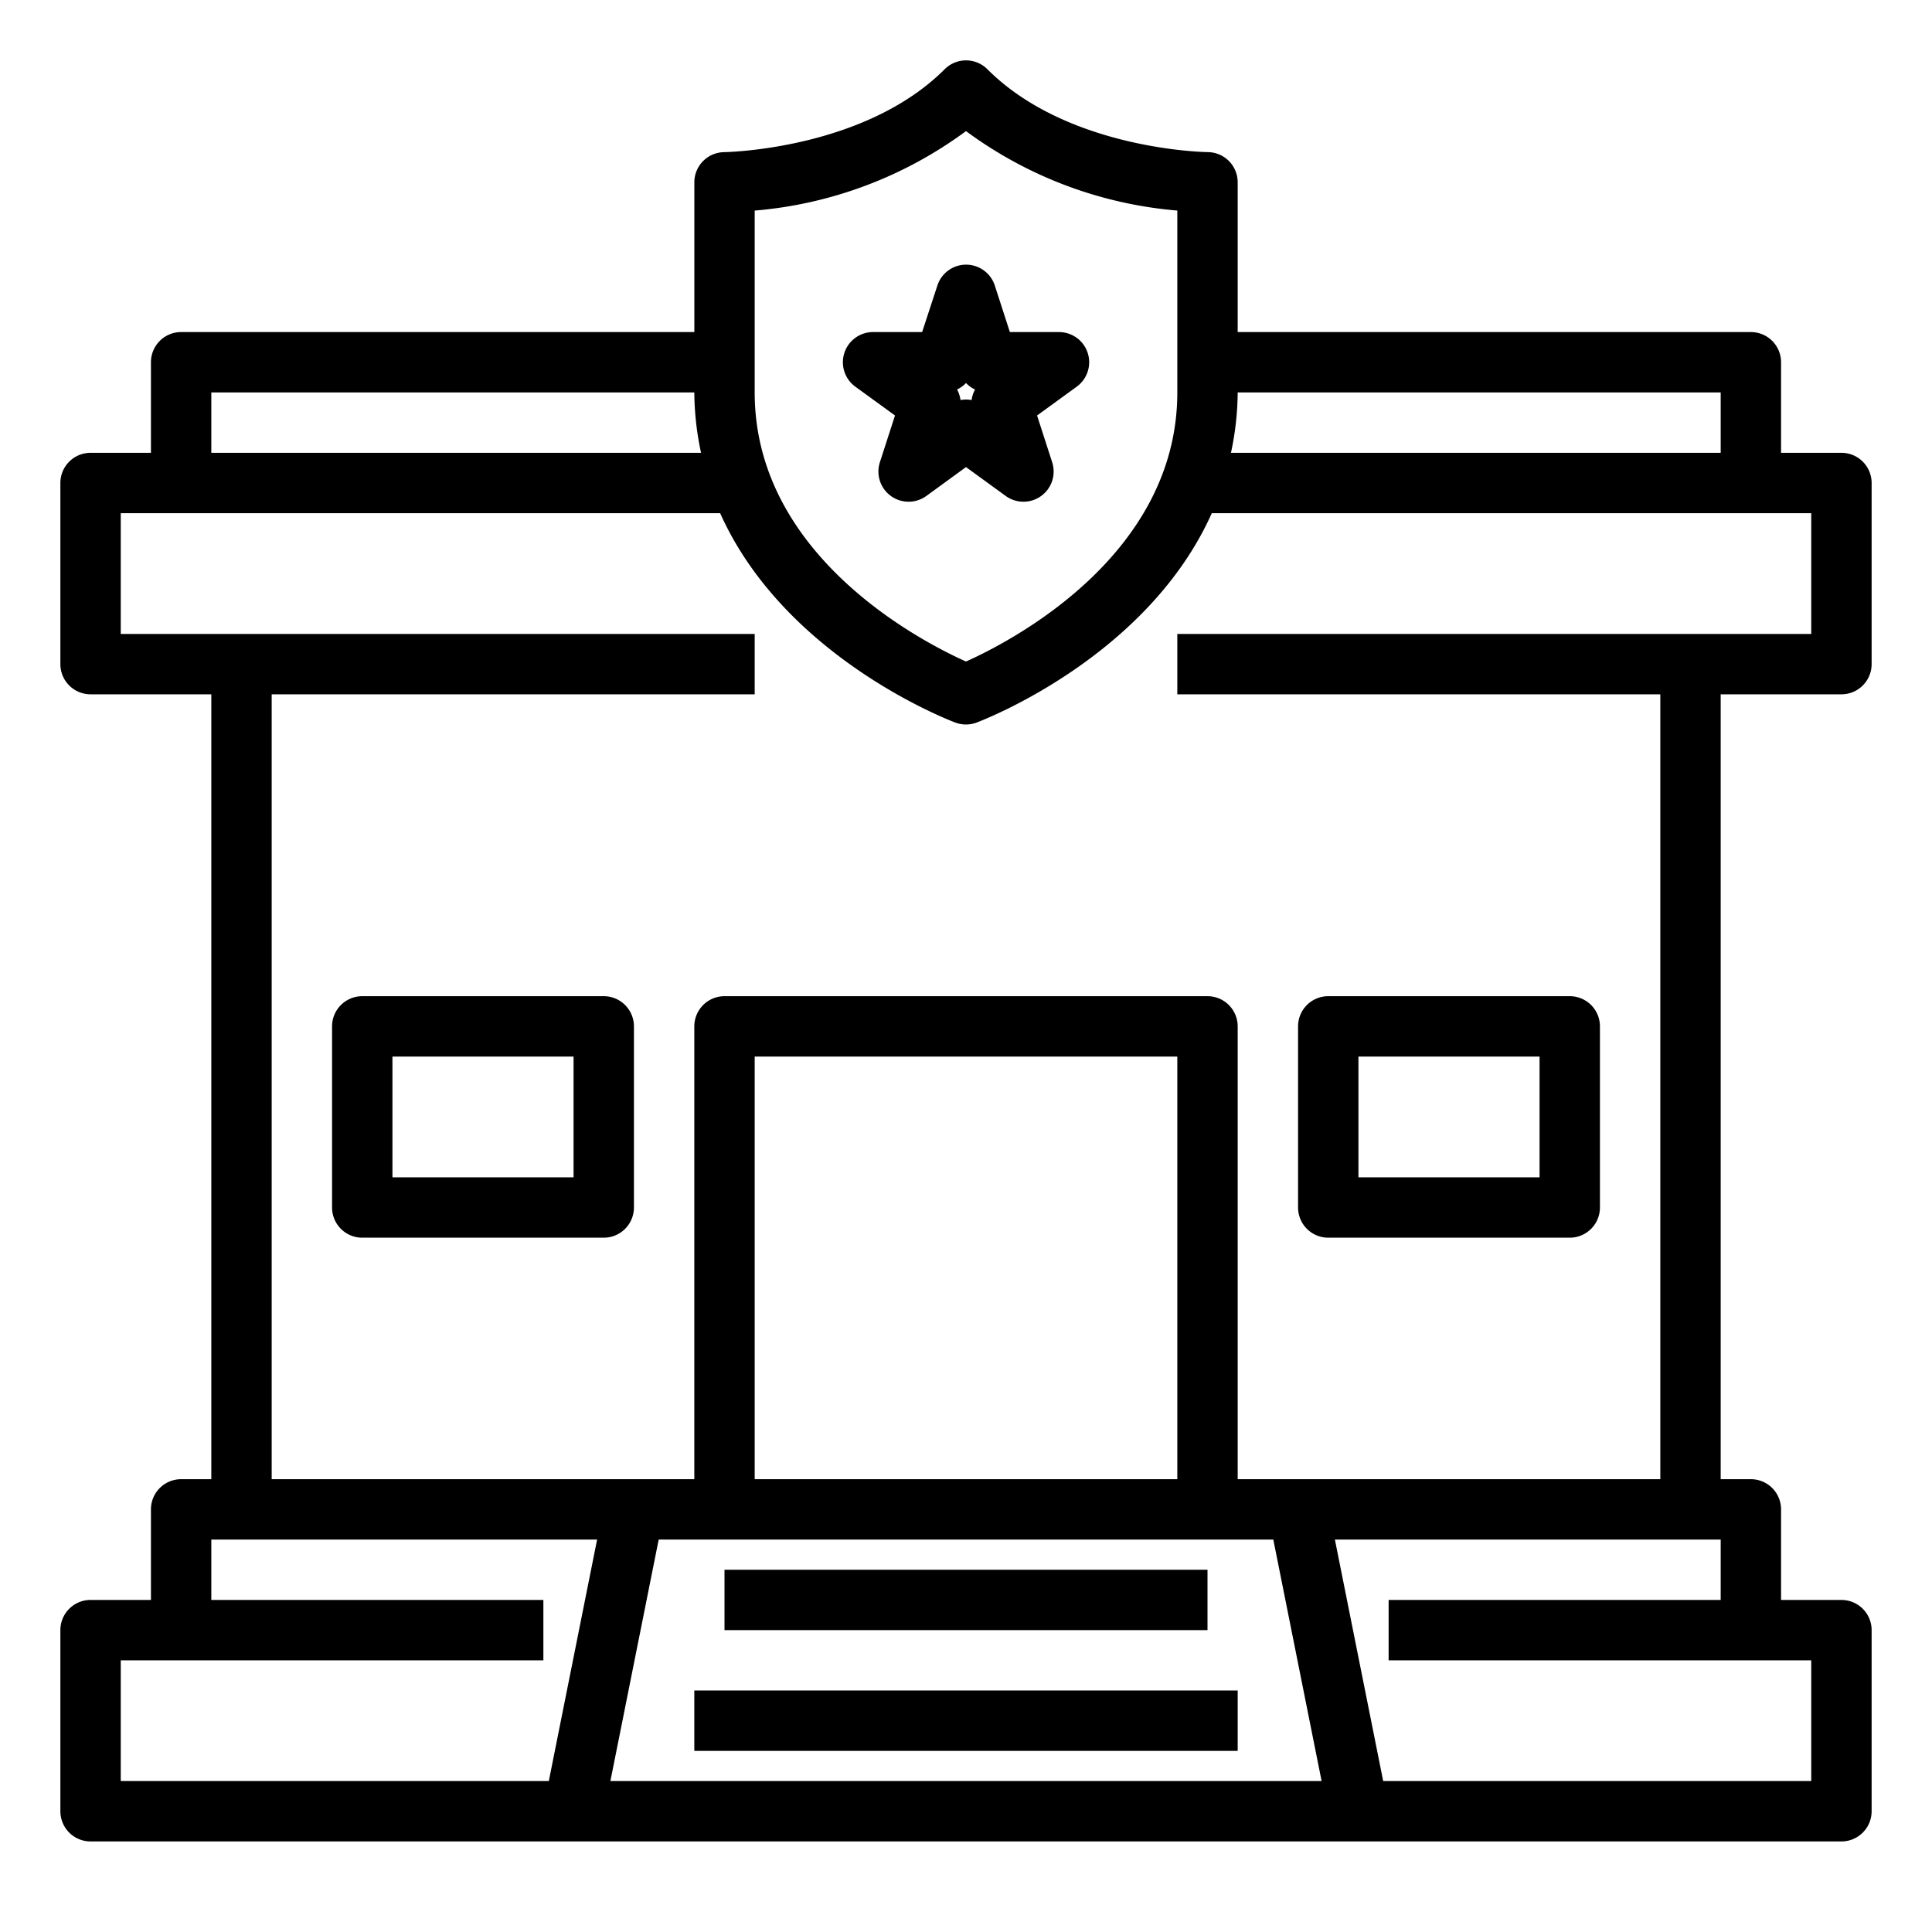 <svg xmlns="http://www.w3.org/2000/svg" viewBox="0 0 64 64" x="0px" y="0px"><g data-name="Police Station"><path d="M61,23a1,1,0,0,0,1-1V16a1,1,0,0,0-1-1H59V12a1,1,0,0,0-1-1H41V6.039a1,1,0,0,0-.992-1c-.046,0-4.622-.066-7.3-2.746a1,1,0,0,0-1.414,0c-2.631,2.631-7.117,2.743-7.307,2.747a1,1,0,0,0-.986,1V11H6a1,1,0,0,0-1,1v3H3a1,1,0,0,0-1,1v6a1,1,0,0,0,1,1H7V49H6a1,1,0,0,0-1,1v3H3a1,1,0,0,0-1,1v6a1,1,0,0,0,1,1H61a1,1,0,0,0,1-1V54a1,1,0,0,0-1-1H59V50a1,1,0,0,0-1-1H57V23ZM57,13v2H40.777A9.76,9.76,0,0,0,41,13ZM25,6.976a13.7,13.7,0,0,0,7-2.633,13.7,13.7,0,0,0,7,2.632V13c0,5.415-5.534,8.257-7,8.914-1.466-.657-7-3.5-7-8.914ZM7,13H23a9.76,9.76,0,0,0,.223,2H7ZM4,55H18V53H7V51H19.78l-1.6,8H4Zm16.22,4,1.6-8H42.18l1.6,8ZM39,49H25V35H39Zm7,4v2H60v4H45.82l-1.6-8H57v2Zm9-4H41V34a1,1,0,0,0-1-1H24a1,1,0,0,0-1,1V49H9V23H25V21H4V17H23.856c2.123,4.744,7.51,6.83,7.793,6.937a1.009,1.009,0,0,0,.7,0c.283-.107,5.67-2.193,7.793-6.937H60v4H39v2H55Z"></path><rect x="24" y="52" width="16" height="2"></rect><rect x="23" y="56" width="18" height="2"></rect><path d="M29.648,13.764l-.5,1.546a1,1,0,0,0,1.54,1.118L32,15.473l1.314.955a1,1,0,0,0,1.54-1.118l-.5-1.546,1.314-.955A1,1,0,0,0,35.078,11H33.453l-.5-1.545a1,1,0,0,0-1.9,0L30.547,11H28.922a1,1,0,0,0-.588,1.809ZM32,12.688a.991.991,0,0,0,.3.215.993.993,0,0,0-.114.35,1,1,0,0,0-.368,0,.993.993,0,0,0-.114-.35A.991.991,0,0,0,32,12.688Z"></path><path d="M44,41h8a1,1,0,0,0,1-1V34a1,1,0,0,0-1-1H44a1,1,0,0,0-1,1v6A1,1,0,0,0,44,41Zm1-6h6v4H45Z"></path><path d="M20,33H12a1,1,0,0,0-1,1v6a1,1,0,0,0,1,1h8a1,1,0,0,0,1-1V34A1,1,0,0,0,20,33Zm-1,6H13V35h6Z"></path></g></svg>
